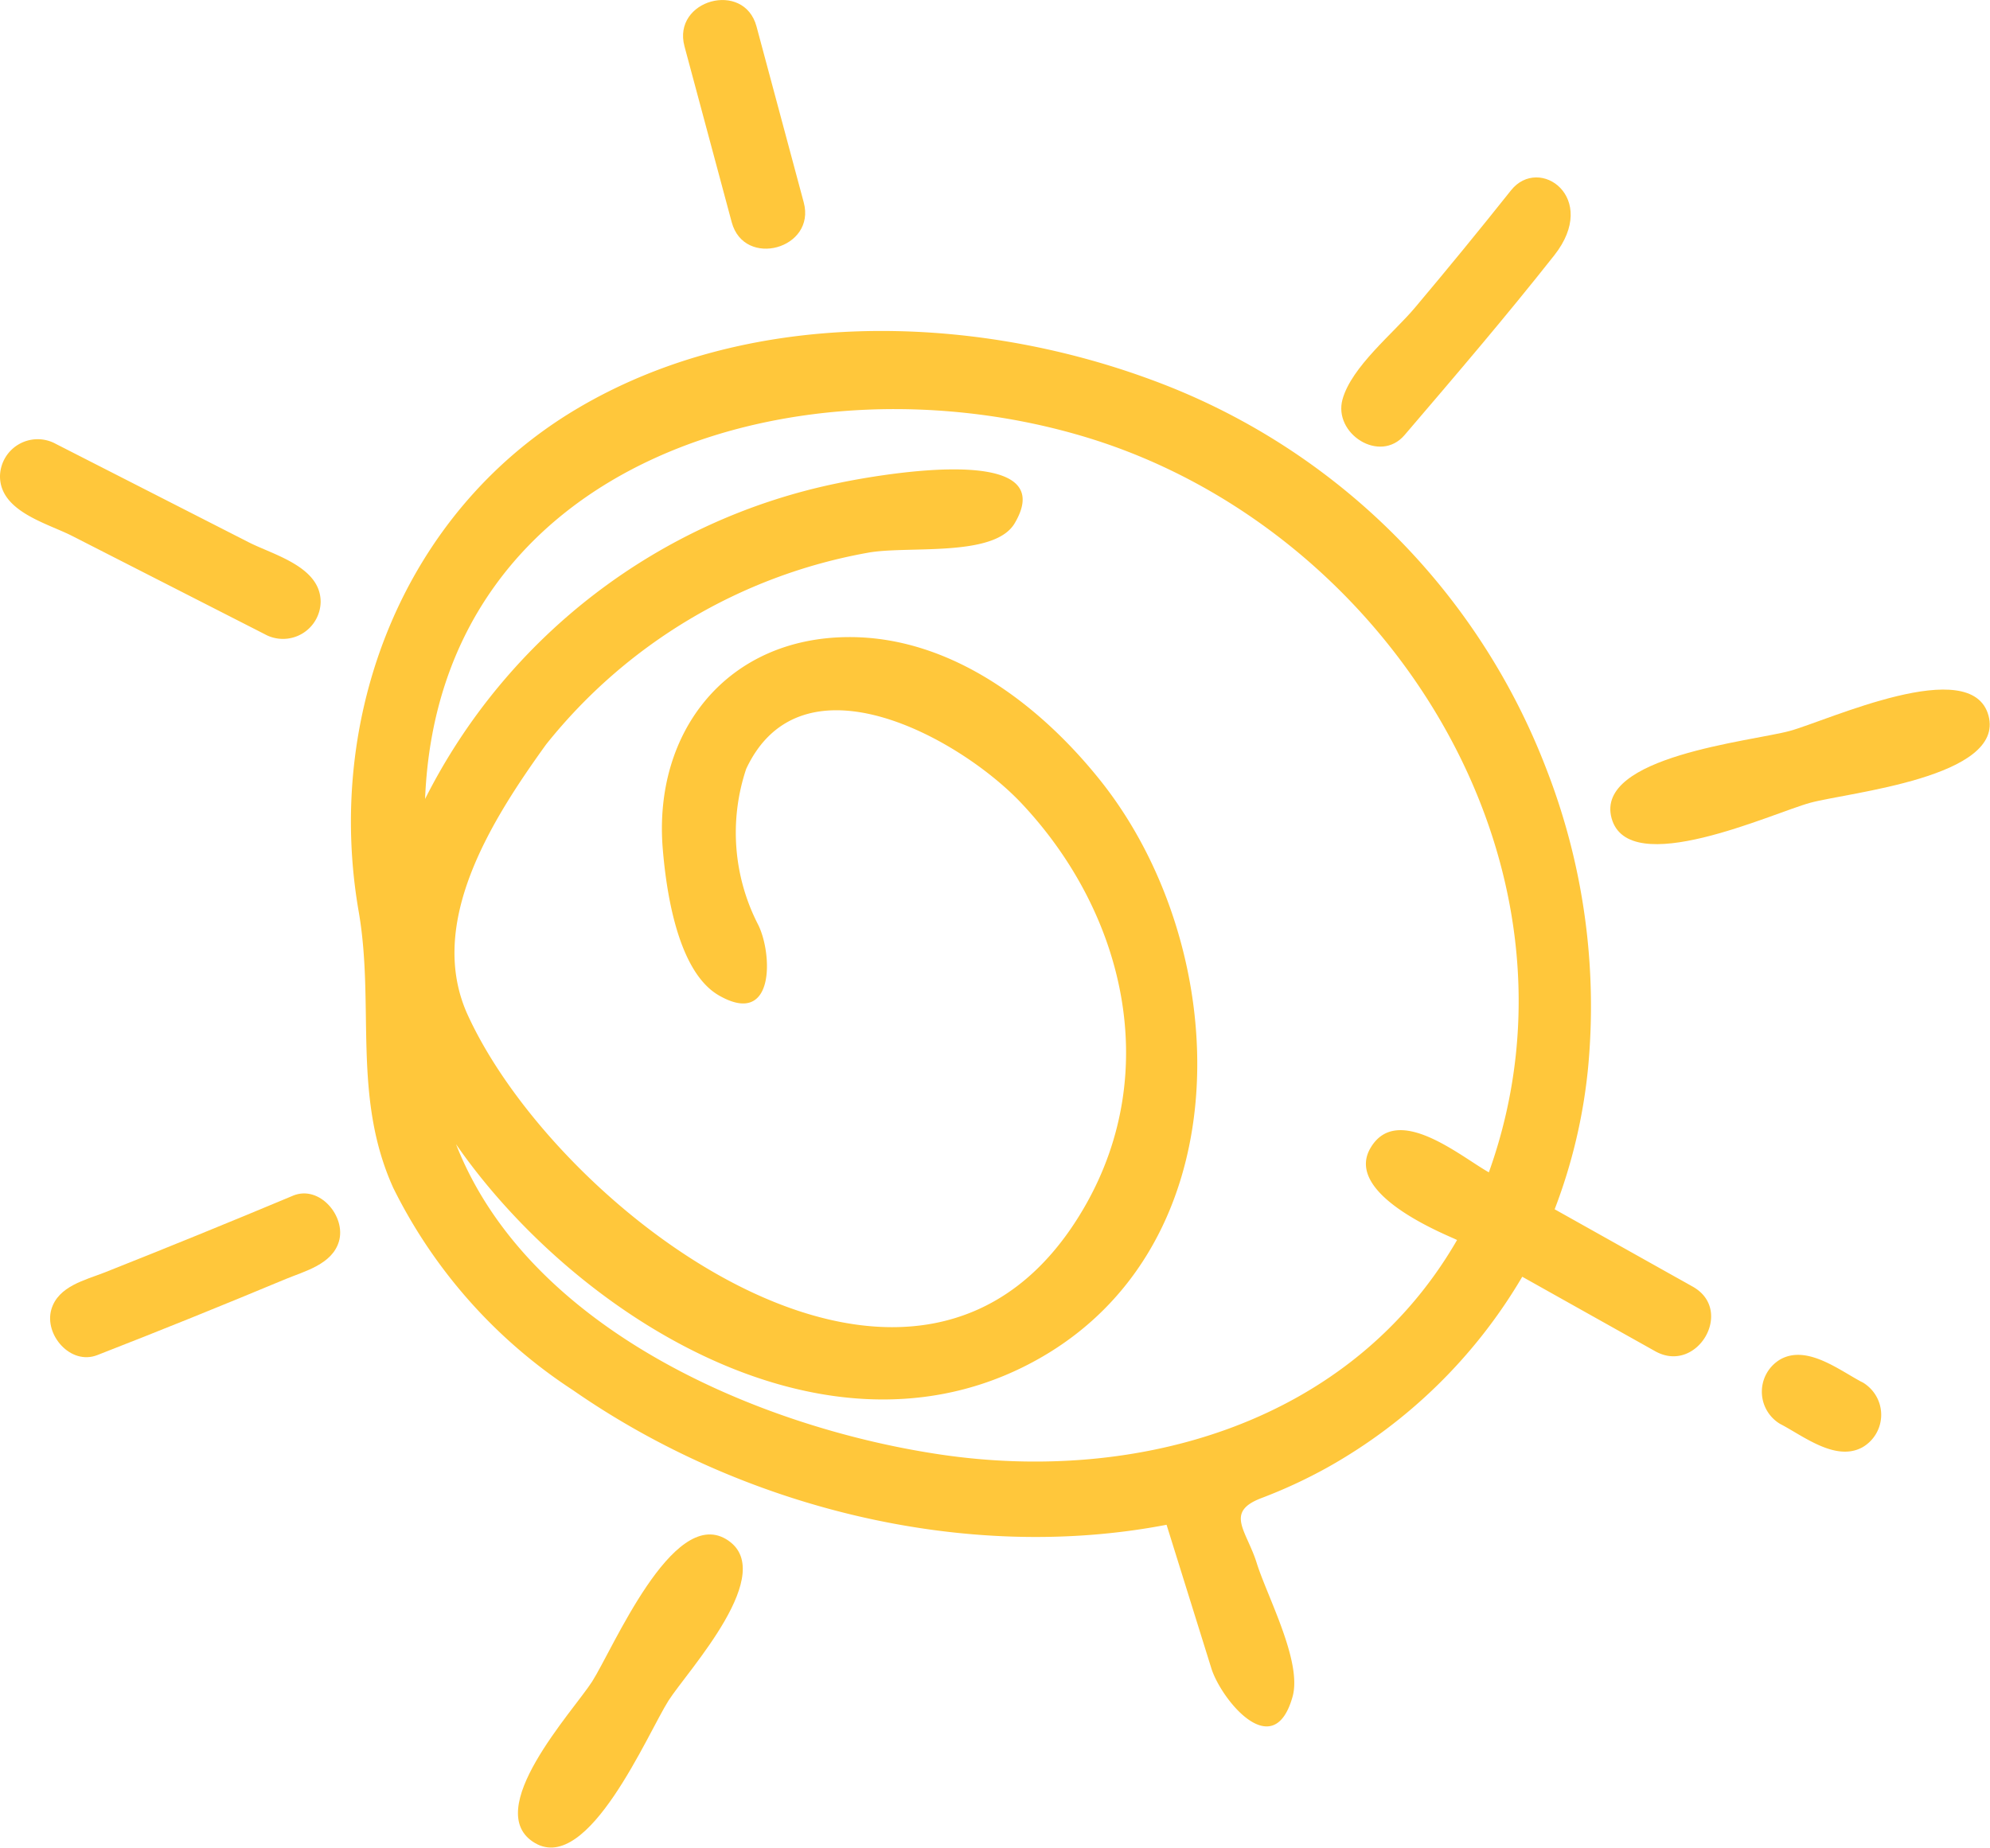 <svg xmlns="http://www.w3.org/2000/svg" width="95.453" height="88.638" viewBox="0 0 95.453 88.638">
  <g id="Group_138" data-name="Group 138" transform="translate(-1648.09 -806.77)">
    <path id="Path_741" data-name="Path 741" d="M1660.783,837.192a1.807,1.807,0,0,0,2.687-1.537c.009-1.7-2.262-2.263-3.458-2.873l-9.235-4.712a1.807,1.807,0,0,0-2.687,1.537c-.009,1.7,2.262,2.263,3.458,2.873l9.235,4.712C1661.653,837.637,1660.715,837.158,1660.783,837.192Z" fill="#ffc73b"/>
    <path id="Path_742" data-name="Path 742" d="M1715.462,827.642c2.432-2.844,4.864-5.687,7.182-8.625,2.179-2.764-.722-4.818-2.077-3.115q-2.265,2.848-4.608,5.629c-1.026,1.222-3.038,2.827-3.474,4.4-.452,1.642,1.792,3.1,2.978,1.71C1718.2,824.445,1714.827,828.384,1715.462,827.642Z" fill="#ffc73b"/>
    <path id="Path_743" data-name="Path 743" d="M1743.469,841.093c-.814-2.963-7.709.246-9.53.743s-9.363,1.218-8.547,4.188,7.709-.247,9.532-.742,9.362-1.219,8.545-4.189C1743.21,840.149,1743.727,842.031,1743.469,841.093Z" fill="#ffc73b"/>
    <path id="Path_744" data-name="Path 744" d="M1729.291,868.5l-6.63-3.716a25.969,25.969,0,0,0,1.6-6.753,31.374,31.374,0,0,0-2-14.376,32.127,32.127,0,0,0-18.892-18.646c-8.728-3.241-19.493-3.484-27.674,1.412-8.292,4.96-12.024,14.733-10.4,24.079.78,4.49-.326,8.882,1.66,13.261a24.612,24.612,0,0,0,8.616,9.7c8.066,5.607,18.756,8.326,28.475,6.459l2.149,6.89c.458,1.467,2.98,4.619,3.895,1.356.469-1.679-1.214-4.793-1.718-6.405-.489-1.569-1.551-2.446.223-3.121a24.143,24.143,0,0,0,3.172-1.472,24.987,24.987,0,0,0,9.34-9.147q3.186,1.787,6.374,3.572c2.011,1.129,3.82-1.963,1.809-3.093C1727.08,867.259,1730.141,868.975,1729.291,868.5Zm-25.922-39.62C1703.251,828.827,1703.3,828.847,1703.369,828.877Zm4.606,46.179C1708.32,874.907,1708.1,875.006,1707.976,875.056Zm10-8.792c-5.064,8.766-15.284,11.709-24.834,10.274-8.721-1.308-19.717-6.029-23.176-14.876,5.587,8.059,17.291,15.573,27.177,10.7,10.675-5.257,10.262-19.971,3.721-28.16-2.915-3.649-7.168-6.879-12.038-6.871-5.846.011-9.409,4.518-8.945,10.157.167,2.027.711,5.9,2.7,7.038,2.7,1.547,2.566-2.023,1.874-3.4a9.64,9.64,0,0,1-.572-7.472c2.671-5.714,10.283-1.454,13.211,1.657,4.907,5.216,6.749,12.8,3.066,19.273-7.745,13.614-25.222.485-29.627-9.11-2.021-4.4,1.142-9.369,3.747-12.986a25.479,25.479,0,0,1,15.418-9.2c1.872-.358,6.071.249,7.06-1.412,2.408-4.057-7.183-2.208-8.493-1.926A28.568,28.568,0,0,0,1668.48,845.1c.657-16.417,18.249-21.461,31.768-17.335,14.363,4.382,24.577,20.407,19.257,35.247-1.357-.761-4.4-3.35-5.678-1.167-1.376,2.348,4.186,4.366,4.151,4.418Zm-18.842-.1Zm2.81-11.627C1701.939,854.5,1701.941,854.511,1701.946,854.539ZM1694.846,843.257Zm-10.423-.53C1684.269,842.941,1684.349,842.827,1684.423,842.727Z" fill="#ffc73b"/>
    <path id="Path_745" data-name="Path 745" d="M1737.449,873.1c-1.089-.559-2.651-1.827-3.945-1.125a1.8,1.8,0,0,0-.029,3.106c1.089.559,2.652,1.828,3.946,1.124a1.8,1.8,0,0,0,.028-3.105C1736.728,872.727,1738.317,873.543,1737.449,873.1Z" fill="#ffc73b"/>
    <path id="Path_746" data-name="Path 746" d="M1682.9,880.6c-2.566-1.5-5.4,5.257-6.407,6.84-.9,1.41-5.371,6.21-2.74,7.75,2.564,1.5,5.4-5.258,6.406-6.839.9-1.411,5.371-6.211,2.741-7.751C1682.035,880.092,1683.72,881.079,1682.9,880.6Z" fill="#ffc73b"/>
    <path id="Path_747" data-name="Path 747" d="M1662.141,864.134q-4.5,1.884-9.035,3.683c-.919.361-2.224.653-2.552,1.768-.357,1.217.922,2.7,2.206,2.194,3.03-1.179,6.043-2.4,9.047-3.653.9-.372,2.212-.7,2.539-1.793.358-1.2-.927-2.734-2.205-2.2C1658.712,865.569,1663.043,863.755,1662.141,864.134Z" fill="#ffc73b"/>
    <path id="Path_748" data-name="Path 748" d="M1683.188,817.431c.6,2.229,4.054,1.275,3.454-.952l-2.265-8.44c-.6-2.228-4.052-1.273-3.455.953q1.134,4.22,2.266,8.44C1683.442,818.373,1682.434,814.617,1683.188,817.431Z" fill="#ffc73b"/>
  </g>
</svg>
